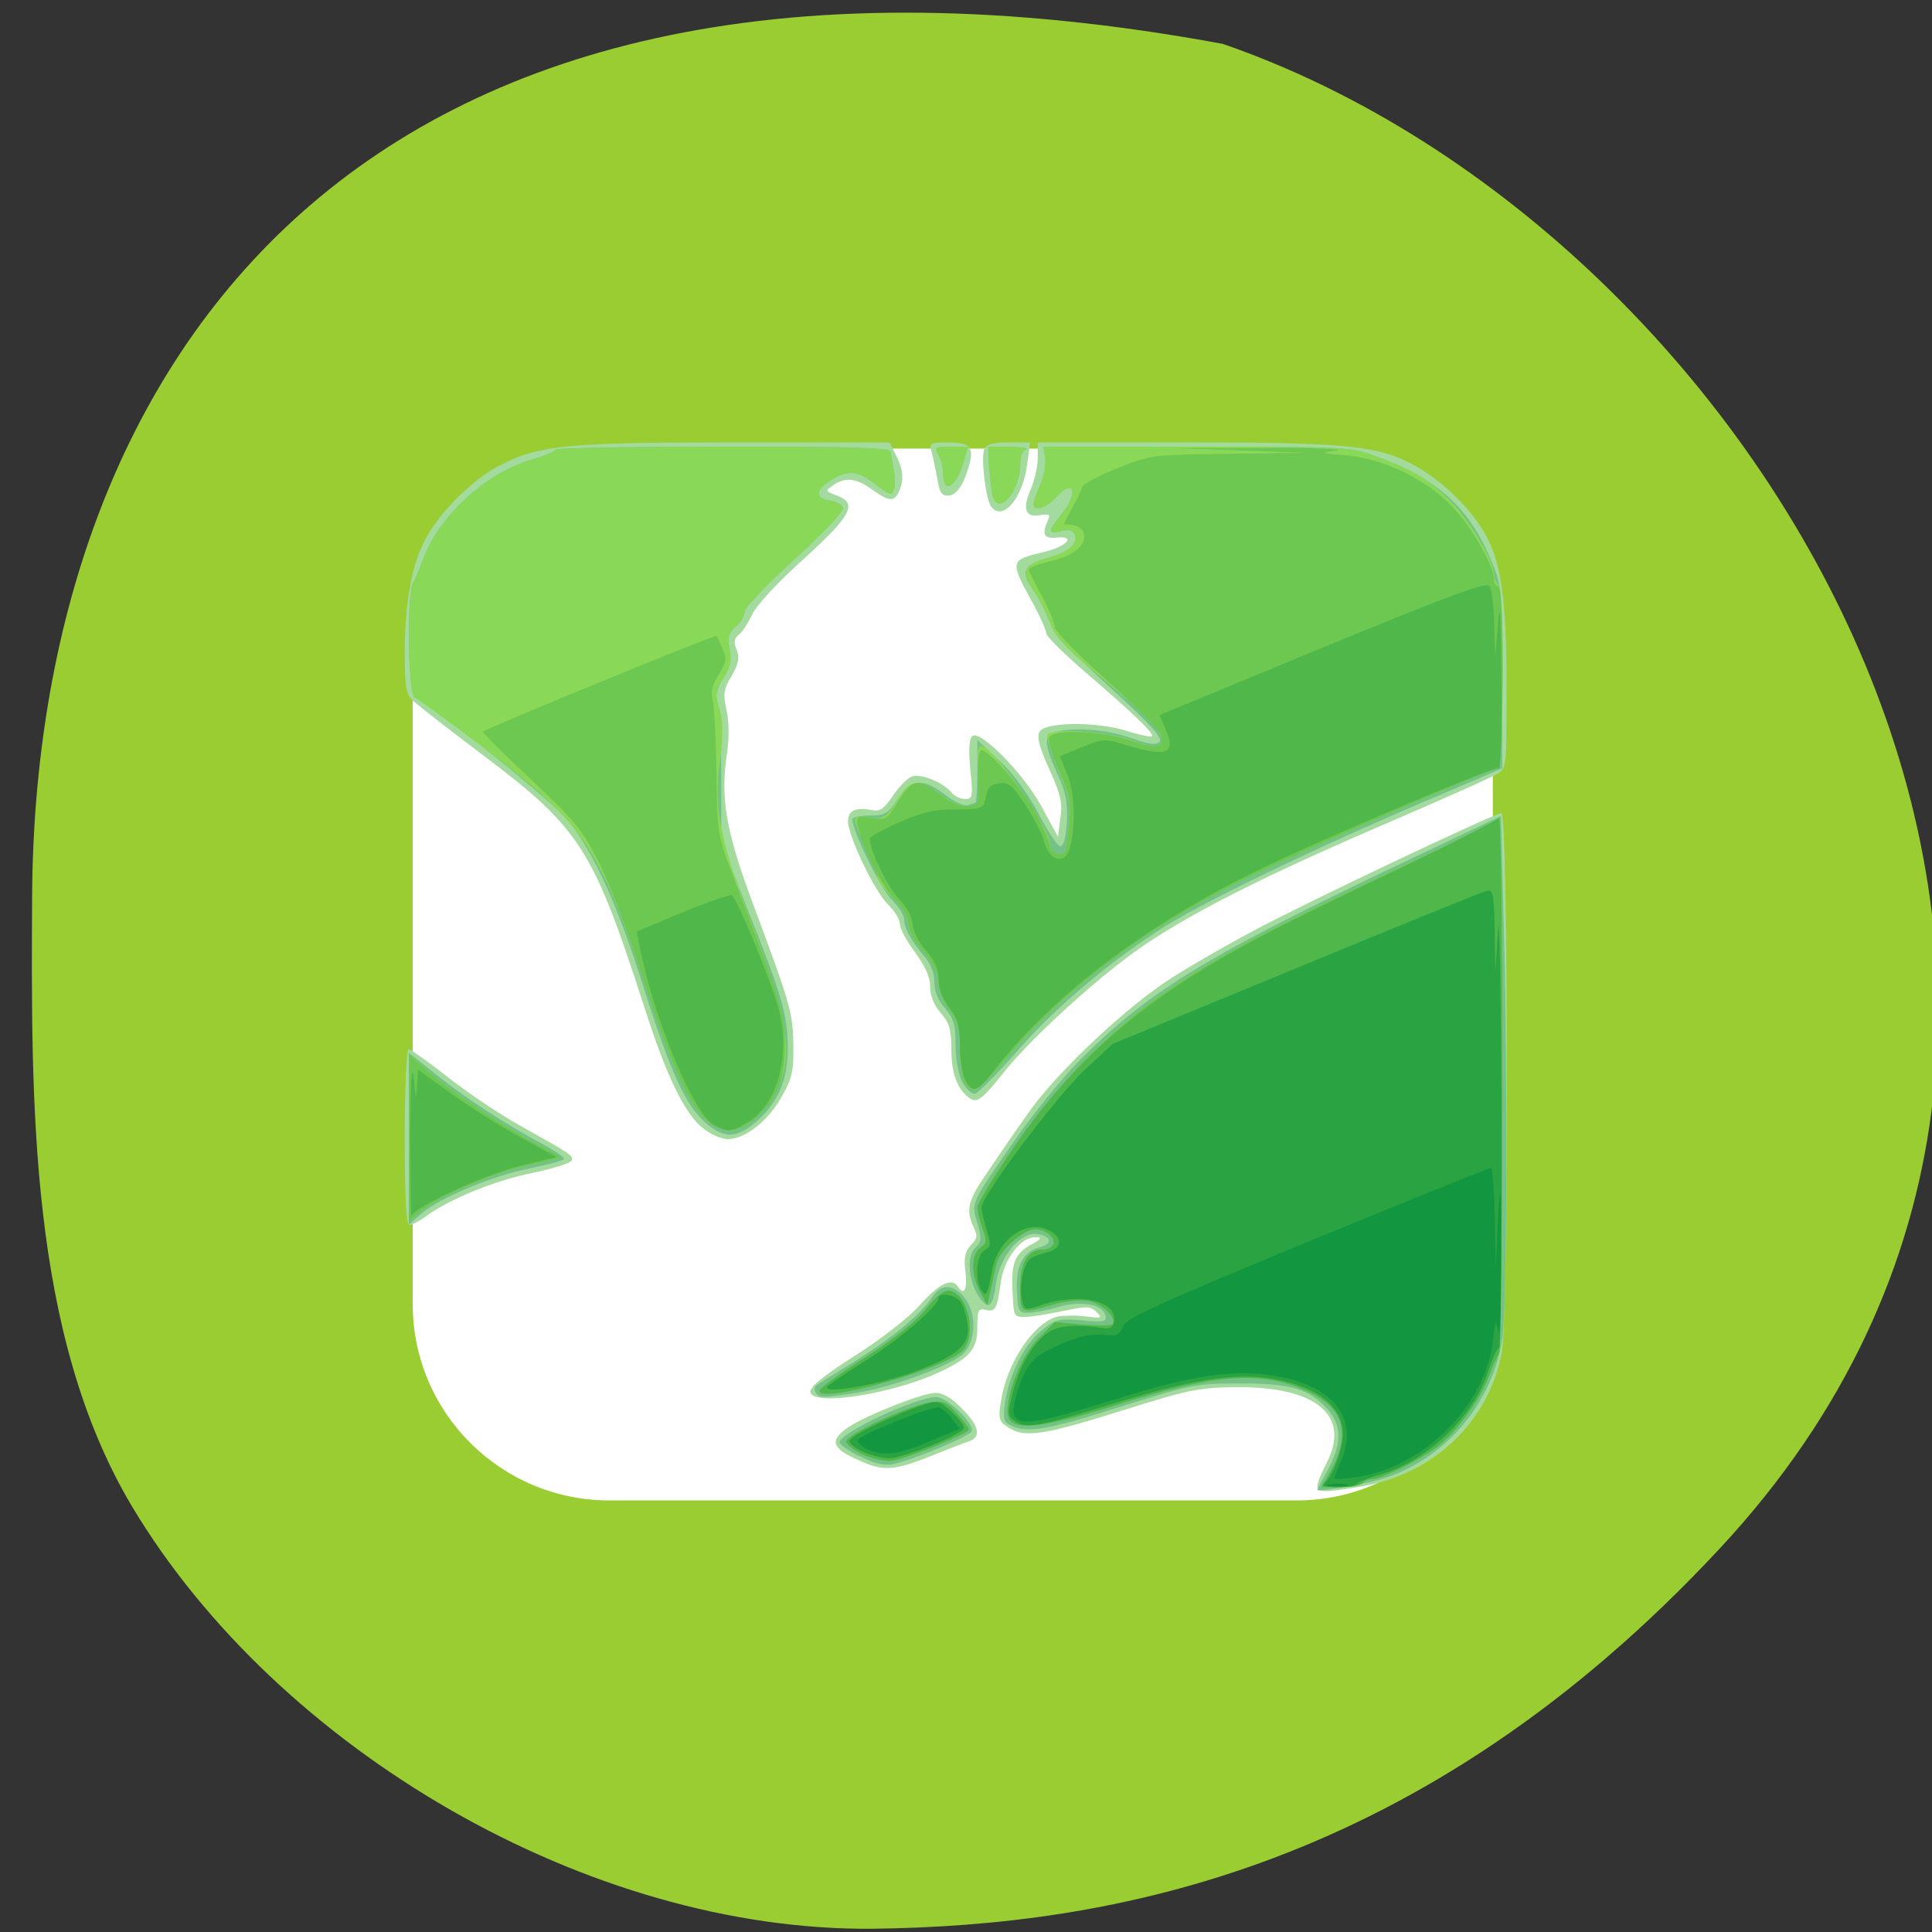 
<svg xmlns="http://www.w3.org/2000/svg" xmlns:xlink="http://www.w3.org/1999/xlink" width="16px" height="16px" viewBox="0 0 16 16" version="1.1">
<rect x="0" y="0" width="16" height="16" fill="#333333" stroke="none"/>
<g id="surface1">
<path style=" stroke:none;fill-rule:nonzero;fill:rgb(60.392%,80.392%,19.608%);fill-opacity:1;" d="M 14.246 12.82 C 11.77 15.484 9.203 15.949 7.23 15.973 C 4.875 15.996 2.301 14.492 1.094 12.477 C 0.238 11.043 0.258 9.121 0.266 7.426 C 0.289 3.047 2.93 -0.965 10.125 0.363 C 14.66 1.926 18.406 8.348 14.246 12.82 Z M 14.246 12.82 "/>
<path style=" stroke:none;fill-rule:evenodd;fill:rgb(100%,100%,100%);fill-opacity:1;" d="M 5.047 3.715 L 10.738 3.715 C 11.637 3.715 12.363 4.441 12.363 5.34 L 12.363 10.801 C 12.363 11.699 11.637 12.426 10.738 12.426 L 5.047 12.426 C 4.148 12.426 3.418 11.699 3.418 10.801 L 3.418 5.34 C 3.418 4.441 4.148 3.715 5.047 3.715 Z M 5.047 3.715 "/>
<path style=" stroke:none;fill-rule:nonzero;fill:rgb(63.922%,85.49%,61.569%);fill-opacity:1;" d="M 10.91 12.309 C 10.91 12.281 10.941 12.203 10.98 12.129 C 11.195 11.727 10.91 11.48 10.23 11.488 C 9.922 11.492 9.844 11.508 9.285 11.684 C 8.641 11.887 8.48 11.91 8.348 11.82 C 8.273 11.773 8.266 11.746 8.289 11.609 C 8.336 11.289 8.562 10.949 8.762 10.902 C 8.809 10.895 8.91 10.891 8.992 10.902 C 9.125 10.918 9.133 10.918 9.078 10.863 C 9.027 10.816 9 10.816 8.816 10.855 C 8.703 10.879 8.562 10.902 8.504 10.906 C 8.398 10.91 8.395 10.906 8.387 10.723 C 8.371 10.469 8.398 10.391 8.531 10.312 C 8.629 10.258 8.637 10.246 8.57 10.246 C 8.453 10.246 8.316 10.426 8.289 10.613 C 8.258 10.844 8.242 10.867 8.164 10.848 C 8.102 10.832 8.094 10.848 8.094 10.992 C 8.094 11.172 8.035 11.242 7.789 11.359 C 7.402 11.543 6.738 11.648 6.711 11.531 C 6.703 11.488 6.809 11.402 7.07 11.234 C 7.285 11.098 7.52 10.918 7.617 10.809 C 7.777 10.629 7.883 10.578 7.934 10.656 C 7.984 10.734 8.012 10.68 7.996 10.535 C 7.98 10.418 7.992 10.367 8.039 10.312 C 8.094 10.258 8.098 10.234 8.062 10.16 C 7.996 10.016 8.016 9.938 8.184 9.699 C 8.27 9.57 8.418 9.355 8.512 9.223 C 8.723 8.914 9.27 8.391 9.645 8.137 C 9.801 8.031 10.133 7.84 10.383 7.707 C 10.828 7.469 12.344 6.75 12.434 6.734 C 12.492 6.723 12.496 10.859 12.438 11.195 C 12.332 11.773 11.871 12.215 11.262 12.312 C 10.961 12.363 10.91 12.359 10.91 12.309 Z M 7.105 12.09 C 6.883 11.992 6.867 11.926 7.031 11.816 C 7.195 11.711 7.645 11.535 7.75 11.535 C 7.809 11.535 7.887 11.582 7.965 11.664 C 8.105 11.801 8.129 11.898 8.031 11.934 C 7.996 11.945 7.863 11.996 7.738 12.047 C 7.398 12.184 7.32 12.188 7.105 12.09 Z M 3.352 9.414 C 3.352 9.016 3.367 8.688 3.383 8.688 C 3.398 8.688 3.547 8.793 3.711 8.922 C 3.875 9.051 4.137 9.227 4.297 9.316 C 4.73 9.559 4.75 9.57 4.734 9.609 C 4.727 9.633 4.586 9.676 4.422 9.711 C 4.105 9.773 3.734 9.926 3.543 10.062 C 3.48 10.109 3.41 10.145 3.391 10.145 C 3.363 10.145 3.352 9.91 3.352 9.414 Z M 5.828 9.348 C 5.676 9.234 5.523 8.926 5.332 8.328 C 4.914 7.035 4.805 6.859 4 6.254 C 3.715 6.039 3.449 5.832 3.414 5.797 C 3.363 5.75 3.352 5.676 3.352 5.406 C 3.352 4.992 3.41 4.676 3.523 4.465 C 3.637 4.246 3.914 3.969 4.137 3.855 C 4.461 3.688 4.676 3.664 6.082 3.664 L 7.367 3.664 L 7.406 3.742 C 7.477 3.875 7.488 3.957 7.453 4.051 C 7.41 4.16 7.371 4.16 7.223 4.055 C 7.09 3.957 6.996 3.949 6.898 4.02 C 6.832 4.066 6.832 4.066 6.926 4.102 C 7.105 4.168 7.059 4.262 6.652 4.633 C 6.434 4.828 6.258 5.02 6.227 5.094 C 6.195 5.16 6.148 5.234 6.121 5.254 C 6.078 5.289 6.074 5.32 6.102 5.383 C 6.125 5.449 6.117 5.496 6.059 5.598 C 5.992 5.707 5.988 5.746 6.016 5.879 C 6.039 5.973 6.039 6.113 6.02 6.246 C 5.965 6.605 6.012 6.883 6.227 7.461 C 6.547 8.32 6.566 8.383 6.57 8.652 C 6.574 8.875 6.559 8.934 6.469 9.09 C 6.359 9.285 6.168 9.434 6.027 9.434 C 5.977 9.434 5.887 9.395 5.828 9.348 Z M 8.035 9.098 C 7.934 9.031 7.879 8.898 7.879 8.699 C 7.879 8.523 7.863 8.473 7.789 8.387 C 7.734 8.324 7.703 8.246 7.703 8.168 C 7.703 8.09 7.66 8 7.578 7.887 C 7.508 7.793 7.453 7.691 7.453 7.652 C 7.453 7.617 7.406 7.539 7.348 7.484 C 7.238 7.371 7.023 6.922 7.023 6.801 C 7.023 6.715 7.082 6.684 7.211 6.707 C 7.289 6.723 7.316 6.703 7.395 6.59 C 7.445 6.516 7.516 6.441 7.555 6.43 C 7.633 6.406 7.805 6.477 7.879 6.562 C 7.902 6.594 7.953 6.617 7.992 6.617 C 8.055 6.617 8.059 6.598 8.035 6.367 C 8.02 6.195 8.027 6.109 8.055 6.094 C 8.125 6.051 8.473 6.402 8.621 6.672 L 8.762 6.93 L 8.781 6.777 C 8.801 6.656 8.785 6.582 8.699 6.391 C 8.574 6.113 8.57 6.051 8.668 6.023 C 8.812 5.977 9.148 5.992 9.336 6.055 C 9.438 6.086 9.531 6.105 9.539 6.098 C 9.562 6.078 9.402 5.922 8.992 5.57 C 8.812 5.414 8.664 5.27 8.664 5.242 C 8.664 5.219 8.609 5.094 8.539 4.969 C 8.363 4.645 8.363 4.637 8.652 4.57 C 8.84 4.523 8.914 4.434 8.746 4.453 C 8.645 4.461 8.625 4.426 8.68 4.305 C 8.699 4.262 8.688 4.254 8.613 4.266 C 8.492 4.289 8.465 4.215 8.535 4.055 C 8.566 3.984 8.594 3.867 8.594 3.797 L 8.594 3.664 L 9.82 3.664 C 11.172 3.664 11.418 3.691 11.723 3.859 C 11.934 3.977 12.156 4.188 12.277 4.383 C 12.43 4.629 12.477 4.945 12.477 5.695 C 12.477 6.352 12.477 6.363 12.398 6.41 C 12.352 6.438 11.934 6.625 11.461 6.828 C 10.488 7.246 9.875 7.555 9.469 7.832 C 9.113 8.074 8.559 8.578 8.324 8.867 C 8.141 9.098 8.094 9.137 8.035 9.098 Z M 8.211 4.199 C 8.164 4.145 8.121 3.789 8.152 3.719 C 8.168 3.68 8.223 3.664 8.352 3.664 L 8.531 3.664 L 8.508 3.836 C 8.473 4.121 8.309 4.32 8.211 4.199 Z M 7.762 3.961 C 7.746 3.883 7.727 3.781 7.715 3.742 C 7.695 3.668 7.703 3.664 7.855 3.664 C 8.035 3.664 8.07 3.707 8.023 3.863 C 7.977 4.023 7.918 4.105 7.848 4.105 C 7.797 4.105 7.777 4.07 7.762 3.961 Z M 7.762 3.961 "/>
<path style=" stroke:none;fill-rule:nonzero;fill:rgb(45.882%,76.078%,53.725%);fill-opacity:1;" d="M 10.91 12.34 C 10.91 12.336 10.949 12.258 11 12.168 C 11.113 11.949 11.113 11.809 10.996 11.672 C 10.84 11.5 10.691 11.457 10.27 11.457 C 9.91 11.457 9.867 11.465 9.285 11.648 C 8.672 11.844 8.504 11.871 8.371 11.805 C 8.309 11.773 8.305 11.746 8.324 11.609 C 8.363 11.375 8.48 11.141 8.621 11.023 C 8.738 10.926 8.762 10.918 8.957 10.934 C 9.137 10.953 9.164 10.945 9.156 10.898 C 9.137 10.805 8.969 10.77 8.777 10.82 C 8.688 10.848 8.57 10.871 8.52 10.871 C 8.438 10.875 8.43 10.863 8.422 10.695 C 8.41 10.484 8.473 10.363 8.613 10.328 C 8.723 10.301 8.707 10.234 8.586 10.219 C 8.449 10.203 8.281 10.406 8.25 10.621 C 8.223 10.824 8.188 10.855 8.109 10.742 C 8.02 10.609 8.004 10.406 8.074 10.336 C 8.129 10.285 8.133 10.258 8.094 10.129 C 8.043 9.957 8.031 9.98 8.41 9.434 C 8.559 9.219 8.801 8.922 8.949 8.773 C 9.508 8.215 9.965 7.934 11.477 7.211 L 12.43 6.758 L 12.453 7.645 C 12.488 8.984 12.48 10.848 12.441 11.094 C 12.344 11.684 11.895 12.156 11.332 12.277 C 11.172 12.312 10.91 12.352 10.91 12.34 Z M 7.121 12.062 C 7.027 12.016 6.953 11.961 6.953 11.945 C 6.953 11.867 7.586 11.57 7.754 11.57 C 7.844 11.57 8.07 11.789 8.047 11.852 C 8.035 11.895 7.551 12.094 7.395 12.125 C 7.324 12.141 7.242 12.121 7.121 12.059 Z M 6.754 11.531 C 6.742 11.512 6.746 11.484 6.762 11.473 C 6.777 11.461 6.93 11.367 7.098 11.262 C 7.402 11.07 7.621 10.887 7.723 10.738 C 7.797 10.629 7.891 10.633 7.984 10.742 C 8.09 10.871 8.086 11.105 7.977 11.211 C 7.871 11.312 7.387 11.488 7.094 11.535 C 6.805 11.578 6.785 11.578 6.754 11.531 Z M 3.387 9.43 L 3.387 8.719 L 3.621 8.906 C 3.855 9.094 4.188 9.312 4.504 9.48 C 4.594 9.531 4.672 9.582 4.672 9.598 C 4.672 9.609 4.543 9.645 4.387 9.676 C 4.074 9.738 3.637 9.922 3.484 10.055 L 3.387 10.141 Z M 5.809 9.266 C 5.656 9.109 5.539 8.84 5.297 8.074 C 5.105 7.477 4.914 7.059 4.707 6.797 C 4.578 6.637 3.566 5.824 3.438 5.777 C 3.379 5.758 3.367 4.922 3.422 4.824 C 3.441 4.793 3.48 4.695 3.512 4.613 C 3.645 4.266 4.023 3.922 4.395 3.809 C 4.508 3.777 4.602 3.738 4.602 3.723 C 4.602 3.711 5.223 3.699 5.984 3.699 C 7.066 3.699 7.371 3.707 7.375 3.742 C 7.379 3.766 7.391 3.832 7.402 3.895 C 7.414 3.953 7.414 4.027 7.402 4.059 C 7.383 4.102 7.367 4.098 7.273 4.027 C 7.117 3.902 7.039 3.887 6.906 3.961 C 6.758 4.043 6.738 4.129 6.867 4.145 C 6.922 4.152 6.973 4.176 6.98 4.203 C 6.992 4.23 6.824 4.41 6.582 4.629 C 6.355 4.836 6.168 5.031 6.168 5.062 C 6.168 5.094 6.137 5.152 6.094 5.188 C 6.031 5.242 6.023 5.277 6.043 5.379 C 6.059 5.473 6.047 5.527 5.988 5.617 C 5.938 5.699 5.922 5.754 5.941 5.809 C 5.957 5.852 5.973 6.133 5.973 6.43 L 5.973 6.973 L 6.199 7.551 C 6.484 8.266 6.523 8.41 6.523 8.684 C 6.527 8.945 6.438 9.141 6.254 9.297 C 6.086 9.438 5.977 9.43 5.809 9.266 Z M 7.969 8.961 C 7.938 8.902 7.914 8.773 7.914 8.656 C 7.914 8.488 7.898 8.438 7.828 8.352 C 7.77 8.289 7.738 8.211 7.738 8.133 C 7.738 8.059 7.707 7.977 7.652 7.918 C 7.547 7.793 7.488 7.688 7.488 7.613 C 7.488 7.578 7.441 7.508 7.383 7.449 C 7.293 7.359 7.059 6.883 7.059 6.785 C 7.059 6.766 7.125 6.754 7.203 6.754 C 7.328 6.754 7.355 6.738 7.434 6.617 C 7.547 6.449 7.641 6.441 7.828 6.582 C 7.902 6.641 7.988 6.68 8.016 6.668 C 8.043 6.66 8.07 6.648 8.078 6.648 C 8.086 6.648 8.094 6.531 8.094 6.391 L 8.094 6.129 L 8.273 6.297 C 8.387 6.398 8.508 6.566 8.598 6.734 C 8.676 6.883 8.758 7.008 8.781 7.008 C 8.809 7.008 8.828 6.93 8.836 6.801 C 8.844 6.641 8.824 6.555 8.754 6.402 C 8.645 6.16 8.641 6.086 8.746 6.062 C 8.906 6.02 9.164 6.043 9.359 6.109 C 9.512 6.164 9.57 6.172 9.602 6.145 C 9.633 6.113 9.535 6.004 9.191 5.691 C 8.84 5.371 8.727 5.242 8.684 5.129 C 8.652 5.051 8.598 4.938 8.555 4.883 C 8.449 4.742 8.477 4.676 8.664 4.625 C 8.848 4.574 8.934 4.504 8.902 4.43 C 8.887 4.391 8.855 4.383 8.789 4.398 C 8.676 4.422 8.676 4.402 8.789 4.262 C 8.938 4.078 8.895 3.953 8.742 4.121 C 8.668 4.203 8.559 4.238 8.559 4.176 C 8.559 4.16 8.582 4.09 8.613 4.02 C 8.645 3.949 8.664 3.848 8.656 3.793 L 8.641 3.699 L 9.91 3.699 C 11.102 3.699 11.188 3.703 11.371 3.77 C 11.902 3.961 12.168 4.199 12.355 4.656 C 12.438 4.855 12.441 4.902 12.441 5.613 L 12.441 6.363 L 11.809 6.633 C 10.855 7.039 9.891 7.504 9.574 7.719 C 9.129 8.012 8.695 8.387 8.395 8.738 C 8.238 8.914 8.094 9.059 8.07 9.059 C 8.043 9.059 8 9.016 7.969 8.961 Z M 8.219 4.098 C 8.211 4.055 8.199 3.949 8.191 3.859 L 8.184 3.699 L 8.359 3.699 C 8.461 3.703 8.52 3.711 8.496 3.723 C 8.469 3.73 8.449 3.781 8.449 3.84 C 8.449 4.074 8.262 4.285 8.219 4.098 Z M 7.832 4.016 C 7.82 4.004 7.809 3.957 7.809 3.91 C 7.809 3.867 7.793 3.801 7.773 3.766 C 7.738 3.703 7.746 3.699 7.875 3.699 L 8.016 3.699 L 7.98 3.824 C 7.941 3.965 7.871 4.055 7.832 4.016 Z M 7.832 4.016 "/>
<path style=" stroke:none;fill-rule:nonzero;fill:rgb(54.118%,84.706%,34.51%);fill-opacity:1;" d="M 11.016 12.191 C 11.191 11.875 11.133 11.66 10.824 11.52 C 10.438 11.348 10.066 11.375 9.23 11.641 C 8.582 11.844 8.344 11.859 8.344 11.695 C 8.344 11.512 8.465 11.219 8.598 11.086 L 8.734 10.949 L 8.965 10.969 C 9.094 10.98 9.203 10.98 9.215 10.965 C 9.25 10.91 9.121 10.793 9.012 10.773 C 8.945 10.762 8.816 10.777 8.719 10.805 C 8.449 10.883 8.449 10.883 8.449 10.66 C 8.449 10.453 8.512 10.348 8.637 10.348 C 8.668 10.348 8.707 10.332 8.719 10.312 C 8.754 10.262 8.664 10.18 8.574 10.18 C 8.477 10.18 8.281 10.355 8.254 10.461 C 8.242 10.504 8.223 10.598 8.207 10.672 L 8.176 10.809 L 8.117 10.699 C 8.039 10.559 8.039 10.387 8.117 10.332 C 8.168 10.297 8.168 10.273 8.133 10.18 C 8.113 10.117 8.094 10.039 8.094 10.004 C 8.094 9.883 8.695 9.062 9.012 8.75 C 9.551 8.215 10.066 7.898 11.477 7.238 C 11.98 7.004 12.398 6.797 12.414 6.773 C 12.43 6.754 12.441 7.734 12.441 8.961 C 12.441 10.184 12.43 11.199 12.414 11.215 C 12.398 11.234 12.363 11.309 12.336 11.383 C 12.27 11.578 12.066 11.855 11.91 11.977 C 11.754 12.094 11.441 12.25 11.359 12.25 C 11.332 12.25 11.297 12.266 11.285 12.281 C 11.27 12.301 11.191 12.316 11.102 12.316 L 10.945 12.316 Z M 7.148 12.047 C 7.07 12.012 7.008 11.961 7.008 11.938 C 7.008 11.879 7.535 11.637 7.703 11.613 C 7.812 11.598 7.844 11.613 7.926 11.707 C 7.98 11.766 8.023 11.824 8.023 11.84 C 8.023 11.871 7.516 12.078 7.387 12.098 C 7.336 12.105 7.227 12.082 7.148 12.047 Z M 6.793 11.504 C 6.805 11.484 6.98 11.359 7.188 11.227 C 7.418 11.078 7.602 10.93 7.672 10.836 C 7.734 10.754 7.812 10.688 7.848 10.688 C 8.02 10.688 8.102 11.086 7.957 11.199 C 7.727 11.375 6.699 11.645 6.793 11.504 Z M 3.387 9.422 L 3.387 8.73 L 3.539 8.867 C 3.73 9.035 4.125 9.301 4.414 9.457 C 4.535 9.52 4.637 9.578 4.637 9.586 C 4.637 9.59 4.516 9.621 4.367 9.652 C 4.086 9.711 3.605 9.922 3.469 10.043 L 3.387 10.113 Z M 5.867 9.293 C 5.73 9.188 5.59 8.902 5.402 8.328 C 4.969 7.012 4.859 6.844 4.023 6.207 C 3.727 5.98 3.461 5.789 3.434 5.777 C 3.379 5.758 3.367 4.922 3.422 4.824 C 3.441 4.793 3.48 4.695 3.512 4.613 C 3.645 4.266 4.023 3.922 4.395 3.809 C 4.508 3.777 4.602 3.738 4.602 3.723 C 4.602 3.711 5.223 3.699 5.984 3.699 C 7.066 3.699 7.371 3.707 7.375 3.742 C 7.375 3.766 7.391 3.832 7.402 3.895 C 7.414 3.953 7.414 4.027 7.402 4.059 C 7.383 4.105 7.363 4.098 7.273 4.027 C 7.117 3.902 7.039 3.887 6.906 3.961 C 6.758 4.043 6.738 4.129 6.867 4.145 C 6.922 4.152 6.973 4.176 6.98 4.203 C 6.992 4.23 6.824 4.41 6.582 4.629 C 6.355 4.836 6.168 5.031 6.168 5.062 C 6.168 5.094 6.133 5.152 6.094 5.188 C 6.031 5.242 6.023 5.277 6.043 5.379 C 6.059 5.473 6.047 5.527 5.992 5.617 C 5.922 5.719 5.918 5.746 5.957 5.867 C 5.988 5.969 5.992 6.074 5.965 6.285 C 5.91 6.695 5.953 6.93 6.223 7.641 C 6.543 8.5 6.578 8.754 6.414 9.062 C 6.332 9.219 6.152 9.363 6.047 9.363 C 6 9.363 5.922 9.332 5.867 9.293 Z M 7.988 8.961 C 7.969 8.926 7.949 8.805 7.949 8.695 C 7.949 8.535 7.934 8.465 7.863 8.367 C 7.812 8.297 7.773 8.203 7.773 8.156 C 7.773 8.059 7.723 7.961 7.605 7.828 C 7.562 7.773 7.523 7.695 7.523 7.648 C 7.523 7.598 7.473 7.516 7.398 7.441 C 7.328 7.375 7.273 7.301 7.273 7.281 C 7.273 7.262 7.227 7.145 7.168 7.023 C 7.113 6.902 7.074 6.793 7.082 6.777 C 7.094 6.762 7.148 6.758 7.203 6.77 C 7.312 6.793 7.344 6.77 7.453 6.59 C 7.539 6.453 7.617 6.453 7.789 6.582 C 7.938 6.691 8.074 6.715 8.105 6.633 C 8.117 6.605 8.117 6.488 8.105 6.379 C 8.09 6.242 8.098 6.176 8.121 6.176 C 8.227 6.176 8.699 6.855 8.699 7.008 C 8.699 7.066 8.805 7.102 8.824 7.047 C 8.832 7.027 8.844 6.922 8.855 6.82 C 8.871 6.664 8.855 6.59 8.762 6.371 C 8.699 6.227 8.664 6.098 8.676 6.082 C 8.738 6.027 9.215 6.062 9.391 6.137 C 9.578 6.215 9.648 6.199 9.609 6.082 C 9.59 6.012 9.477 5.91 8.992 5.504 C 8.816 5.355 8.727 5.254 8.699 5.168 C 8.676 5.098 8.617 4.98 8.57 4.91 C 8.453 4.734 8.473 4.676 8.664 4.625 C 8.848 4.574 8.93 4.504 8.902 4.43 C 8.887 4.391 8.852 4.383 8.789 4.398 C 8.676 4.426 8.676 4.402 8.789 4.262 C 8.938 4.078 8.895 3.953 8.742 4.121 C 8.668 4.207 8.559 4.238 8.559 4.176 C 8.559 4.16 8.582 4.09 8.613 4.02 C 8.645 3.949 8.664 3.848 8.656 3.793 L 8.641 3.699 L 9.91 3.699 C 11.098 3.699 11.188 3.703 11.367 3.77 C 11.68 3.879 11.809 3.953 11.984 4.121 C 12.152 4.277 12.371 4.637 12.371 4.754 C 12.371 4.785 12.387 4.824 12.406 4.836 C 12.461 4.867 12.453 6.367 12.398 6.367 C 12.328 6.371 10.719 7.074 10.27 7.301 C 9.488 7.691 8.848 8.172 8.379 8.715 C 8.234 8.887 8.094 9.027 8.07 9.027 C 8.043 9.027 8.008 8.996 7.988 8.961 Z M 8.219 4.098 C 8.211 4.055 8.199 3.949 8.191 3.859 L 8.184 3.699 L 8.359 3.699 C 8.457 3.703 8.52 3.711 8.496 3.723 C 8.469 3.73 8.449 3.781 8.449 3.84 C 8.449 4.074 8.262 4.285 8.219 4.098 Z M 7.832 4.016 C 7.82 4.004 7.809 3.957 7.809 3.91 C 7.809 3.867 7.793 3.801 7.77 3.766 C 7.738 3.703 7.746 3.699 7.875 3.699 L 8.016 3.699 L 7.98 3.824 C 7.941 3.965 7.871 4.055 7.832 4.016 Z M 7.832 4.016 "/>
<path style=" stroke:none;fill-rule:nonzero;fill:rgb(42.745%,78.431%,31.765%);fill-opacity:1;" d="M 11.016 12.191 C 11.191 11.875 11.133 11.66 10.824 11.52 C 10.438 11.348 10.066 11.375 9.23 11.641 C 8.582 11.844 8.344 11.859 8.344 11.695 C 8.344 11.512 8.465 11.219 8.598 11.086 L 8.734 10.949 L 8.965 10.969 C 9.094 10.98 9.203 10.98 9.215 10.965 C 9.25 10.91 9.121 10.793 9.012 10.773 C 8.945 10.762 8.816 10.777 8.719 10.805 C 8.449 10.883 8.449 10.883 8.449 10.66 C 8.449 10.453 8.512 10.348 8.637 10.348 C 8.668 10.348 8.707 10.332 8.719 10.312 C 8.754 10.262 8.664 10.18 8.574 10.18 C 8.477 10.18 8.281 10.355 8.254 10.461 C 8.242 10.504 8.223 10.598 8.207 10.672 L 8.176 10.809 L 8.117 10.699 C 8.039 10.559 8.039 10.387 8.117 10.332 C 8.168 10.297 8.168 10.273 8.133 10.18 C 8.113 10.117 8.094 10.039 8.094 10.004 C 8.094 9.883 8.695 9.062 9.012 8.75 C 9.551 8.215 10.066 7.898 11.477 7.238 C 11.98 7.004 12.398 6.797 12.414 6.773 C 12.43 6.754 12.441 7.734 12.441 8.961 C 12.441 10.184 12.43 11.199 12.414 11.215 C 12.398 11.234 12.363 11.309 12.336 11.383 C 12.27 11.578 12.066 11.855 11.91 11.977 C 11.754 12.094 11.441 12.25 11.359 12.25 C 11.332 12.25 11.297 12.266 11.285 12.281 C 11.27 12.301 11.191 12.316 11.102 12.316 L 10.945 12.316 Z M 7.148 12.047 C 7.07 12.012 7.008 11.961 7.008 11.938 C 7.008 11.879 7.535 11.637 7.703 11.613 C 7.812 11.598 7.844 11.613 7.926 11.707 C 7.98 11.766 8.023 11.824 8.023 11.84 C 8.023 11.871 7.516 12.078 7.387 12.098 C 7.336 12.105 7.227 12.082 7.148 12.047 Z M 6.793 11.504 C 6.805 11.484 6.98 11.359 7.188 11.227 C 7.418 11.078 7.602 10.93 7.672 10.836 C 7.734 10.754 7.812 10.688 7.848 10.688 C 8.02 10.688 8.102 11.086 7.957 11.199 C 7.727 11.375 6.699 11.645 6.793 11.504 Z M 3.387 9.422 L 3.387 8.73 L 3.539 8.867 C 3.73 9.035 4.125 9.301 4.414 9.457 C 4.535 9.52 4.637 9.578 4.637 9.586 C 4.637 9.59 4.516 9.621 4.367 9.652 C 4.086 9.711 3.605 9.922 3.469 10.043 L 3.387 10.113 Z M 5.855 9.281 C 5.711 9.164 5.562 8.836 5.328 8.109 C 5.219 7.766 5.055 7.336 4.969 7.16 C 4.82 6.867 4.77 6.805 4.395 6.453 C 4.168 6.242 3.992 6.066 4 6.059 C 4.027 6.031 5.922 5.254 5.934 5.266 C 5.938 5.27 5.961 5.32 5.984 5.371 C 6.02 5.457 6.016 5.484 5.953 5.586 C 5.898 5.672 5.883 5.73 5.902 5.797 C 5.914 5.848 5.93 6.117 5.934 6.395 C 5.938 6.895 5.941 6.914 6.074 7.262 C 6.48 8.328 6.496 8.387 6.5 8.652 C 6.504 8.945 6.426 9.125 6.238 9.277 C 6.098 9.387 5.988 9.391 5.855 9.281 Z M 7.988 8.961 C 7.969 8.926 7.949 8.805 7.949 8.695 C 7.949 8.535 7.934 8.465 7.863 8.367 C 7.812 8.297 7.773 8.203 7.773 8.156 C 7.773 8.059 7.723 7.961 7.605 7.828 C 7.562 7.773 7.523 7.691 7.523 7.645 C 7.523 7.598 7.477 7.52 7.418 7.461 C 7.312 7.359 7.141 7.023 7.105 6.848 C 7.09 6.758 7.094 6.758 7.215 6.773 C 7.328 6.793 7.348 6.785 7.41 6.68 C 7.559 6.441 7.594 6.434 7.793 6.586 C 7.883 6.652 7.961 6.684 8.02 6.676 C 8.109 6.668 8.109 6.66 8.102 6.438 C 8.098 6.312 8.105 6.211 8.125 6.211 C 8.195 6.211 8.496 6.562 8.594 6.762 C 8.652 6.879 8.699 6.988 8.699 7.012 C 8.699 7.066 8.805 7.098 8.824 7.047 C 8.828 7.023 8.844 6.918 8.855 6.809 C 8.871 6.641 8.855 6.574 8.766 6.371 C 8.695 6.211 8.672 6.121 8.695 6.098 C 8.758 6.035 9.168 6.059 9.375 6.137 C 9.582 6.211 9.648 6.195 9.609 6.078 C 9.598 6.043 9.395 5.84 9.16 5.629 C 8.926 5.422 8.734 5.223 8.734 5.191 C 8.734 5.156 8.688 5.043 8.629 4.938 C 8.57 4.832 8.52 4.73 8.52 4.715 C 8.52 4.699 8.602 4.672 8.695 4.648 C 8.891 4.605 8.996 4.516 8.977 4.422 C 8.973 4.387 8.93 4.355 8.887 4.348 L 8.809 4.34 L 8.875 4.215 C 8.914 4.145 8.953 4.066 8.961 4.035 C 8.969 4.008 9.102 3.938 9.258 3.875 C 9.535 3.766 9.543 3.766 10.18 3.758 L 10.82 3.75 L 10.27 3.73 L 9.715 3.711 L 10.465 3.711 C 10.875 3.707 11.148 3.719 11.07 3.73 C 10.93 3.75 10.934 3.754 11.141 3.77 C 11.43 3.793 11.773 3.949 11.992 4.16 C 12.16 4.32 12.371 4.672 12.371 4.793 C 12.371 4.824 12.387 4.852 12.406 4.852 C 12.465 4.852 12.453 6.367 12.398 6.367 C 12.328 6.371 10.719 7.074 10.27 7.301 C 9.488 7.691 8.848 8.172 8.379 8.715 C 8.234 8.887 8.094 9.027 8.07 9.027 C 8.043 9.027 8.008 8.996 7.988 8.961 Z M 7.988 8.961 "/>
<path style=" stroke:none;fill-rule:nonzero;fill:rgb(31.373%,72.157%,29.412%);fill-opacity:1;" d="M 11.016 12.191 C 11.191 11.875 11.133 11.66 10.824 11.52 C 10.438 11.348 10.066 11.375 9.23 11.641 C 8.582 11.844 8.344 11.859 8.344 11.695 C 8.344 11.512 8.465 11.219 8.598 11.086 L 8.734 10.949 L 8.965 10.969 C 9.094 10.98 9.203 10.98 9.215 10.965 C 9.25 10.91 9.121 10.793 9.012 10.773 C 8.945 10.762 8.816 10.777 8.719 10.805 C 8.449 10.883 8.449 10.883 8.449 10.66 C 8.449 10.453 8.512 10.348 8.637 10.348 C 8.668 10.348 8.707 10.332 8.719 10.312 C 8.754 10.262 8.664 10.18 8.574 10.18 C 8.477 10.18 8.281 10.355 8.254 10.461 C 8.242 10.504 8.223 10.598 8.207 10.672 L 8.176 10.809 L 8.117 10.699 C 8.039 10.559 8.039 10.387 8.121 10.332 C 8.172 10.293 8.176 10.273 8.137 10.172 C 8.113 10.109 8.094 10.031 8.094 10 C 8.094 9.969 8.234 9.738 8.402 9.492 C 8.906 8.758 9.484 8.266 10.395 7.781 C 10.57 7.684 11.09 7.43 11.551 7.211 C 12.012 6.992 12.398 6.793 12.414 6.773 C 12.43 6.754 12.441 7.734 12.441 8.961 C 12.441 10.184 12.43 11.199 12.414 11.215 C 12.398 11.234 12.363 11.309 12.336 11.383 C 12.27 11.578 12.066 11.855 11.91 11.977 C 11.754 12.094 11.441 12.25 11.359 12.25 C 11.332 12.25 11.297 12.266 11.285 12.281 C 11.27 12.301 11.191 12.316 11.102 12.316 L 10.945 12.316 Z M 7.148 12.047 C 7.07 12.012 7.008 11.961 7.008 11.938 C 7.008 11.879 7.535 11.637 7.703 11.613 C 7.812 11.598 7.844 11.613 7.926 11.707 C 7.98 11.766 8.023 11.824 8.023 11.84 C 8.023 11.871 7.516 12.078 7.387 12.098 C 7.336 12.105 7.227 12.082 7.148 12.047 Z M 6.793 11.504 C 6.805 11.484 6.98 11.359 7.188 11.227 C 7.418 11.078 7.602 10.93 7.672 10.836 C 7.734 10.754 7.812 10.688 7.848 10.688 C 8.02 10.688 8.102 11.086 7.957 11.199 C 7.727 11.375 6.699 11.645 6.793 11.504 Z M 3.398 9.414 C 3.398 8.977 3.41 8.789 3.426 8.922 C 3.441 9.098 3.449 9.113 3.453 9 L 3.461 8.859 L 3.734 9.055 C 3.887 9.164 4.145 9.328 4.309 9.418 L 4.609 9.582 L 4.348 9.645 C 4.039 9.715 3.434 9.992 3.41 10.07 C 3.402 10.102 3.398 9.809 3.398 9.414 Z M 5.918 9.32 C 5.75 9.242 5.414 8.438 5.297 7.836 L 5.273 7.715 L 5.652 7.555 C 5.863 7.469 6.047 7.406 6.062 7.414 C 6.102 7.438 6.379 8.109 6.441 8.328 C 6.555 8.73 6.445 9.145 6.188 9.297 C 6.051 9.375 6.035 9.379 5.918 9.32 Z M 7.992 8.938 C 7.969 8.891 7.949 8.766 7.949 8.656 C 7.949 8.504 7.934 8.438 7.863 8.348 C 7.805 8.273 7.773 8.188 7.773 8.109 C 7.773 8.023 7.742 7.953 7.668 7.871 C 7.609 7.805 7.562 7.711 7.559 7.66 C 7.559 7.605 7.512 7.516 7.445 7.445 C 7.348 7.34 7.203 7.043 7.203 6.945 C 7.203 6.93 7.309 6.871 7.441 6.812 C 7.633 6.727 7.734 6.703 7.914 6.703 C 8.145 6.699 8.145 6.699 8.164 6.598 C 8.18 6.52 8.203 6.496 8.277 6.488 C 8.355 6.477 8.387 6.504 8.496 6.672 C 8.566 6.781 8.633 6.914 8.645 6.961 C 8.68 7.086 8.754 7.145 8.82 7.094 C 8.902 7.027 8.918 6.613 8.844 6.426 L 8.777 6.262 L 8.961 6.188 C 9.129 6.117 9.152 6.117 9.305 6.164 C 9.668 6.277 9.746 6.246 9.648 6.027 L 9.602 5.922 L 10.953 5.363 C 12.047 4.914 12.312 4.816 12.336 4.855 C 12.355 4.883 12.371 5.023 12.375 5.176 L 12.383 5.445 L 12.406 5.156 C 12.422 4.953 12.43 5.09 12.434 5.625 C 12.438 6.059 12.43 6.375 12.41 6.363 C 12.379 6.344 11.008 6.922 10.457 7.188 C 9.52 7.637 8.73 8.23 8.234 8.863 C 8.094 9.047 8.051 9.059 7.992 8.938 Z M 7.992 8.938 "/>
<path style=" stroke:none;fill-rule:nonzero;fill:rgb(16.471%,63.922%,26.275%);fill-opacity:1;" d="M 10.961 12.289 C 11.031 12.242 11.121 12.008 11.121 11.871 C 11.121 11.68 10.961 11.527 10.676 11.449 C 10.324 11.352 9.969 11.395 9.242 11.617 C 8.598 11.816 8.5 11.836 8.402 11.766 C 8.344 11.727 8.344 11.703 8.383 11.551 C 8.438 11.332 8.527 11.168 8.645 11.062 C 8.738 10.977 8.879 10.961 9.145 11 C 9.195 11.008 9.219 10.988 9.227 10.938 C 9.25 10.773 8.934 10.703 8.633 10.805 C 8.488 10.855 8.484 10.852 8.465 10.77 C 8.438 10.664 8.473 10.469 8.531 10.426 C 8.555 10.406 8.617 10.383 8.672 10.371 C 8.805 10.34 8.801 10.234 8.668 10.18 C 8.48 10.105 8.258 10.277 8.215 10.527 C 8.18 10.719 8.164 10.746 8.129 10.688 C 8.07 10.602 8.086 10.391 8.152 10.355 C 8.207 10.324 8.207 10.305 8.172 10.188 C 8.148 10.113 8.129 10.027 8.129 10 C 8.129 9.902 8.746 9.082 8.984 8.859 L 9.215 8.645 L 10.73 8.02 C 11.562 7.676 12.273 7.387 12.309 7.379 C 12.363 7.359 12.371 7.391 12.379 7.707 L 12.383 8.059 L 12.406 7.703 C 12.418 7.508 12.43 8.203 12.434 9.254 C 12.438 10.305 12.43 11.164 12.414 11.164 C 12.398 11.164 12.359 11.254 12.324 11.359 C 12.203 11.73 11.828 12.09 11.445 12.207 C 11.336 12.238 11.242 12.277 11.234 12.289 C 11.23 12.305 11.156 12.316 11.074 12.316 C 10.992 12.316 10.941 12.305 10.961 12.289 Z M 7.141 12.02 C 7.074 11.988 7.027 11.949 7.035 11.93 C 7.047 11.887 7.434 11.703 7.641 11.637 C 7.766 11.594 7.777 11.598 7.879 11.691 C 7.938 11.742 7.984 11.805 7.984 11.824 C 7.984 11.875 7.477 12.078 7.355 12.078 C 7.301 12.074 7.203 12.051 7.141 12.02 Z M 6.844 11.492 C 6.844 11.48 6.98 11.387 7.148 11.281 C 7.426 11.113 7.773 10.816 7.773 10.75 C 7.773 10.703 7.902 10.719 7.949 10.773 C 7.973 10.797 8 10.883 8.012 10.957 C 8.039 11.137 7.941 11.223 7.566 11.363 C 7.297 11.461 6.848 11.543 6.848 11.492 Z M 6.844 11.492 "/>
<path style=" stroke:none;fill-rule:nonzero;fill:rgb(7.059%,58.824%,24.706%);fill-opacity:1;" d="M 11.008 12.293 C 11.051 12.285 11.117 12.285 11.152 12.293 C 11.184 12.301 11.148 12.309 11.07 12.309 C 10.992 12.309 10.965 12.301 11.008 12.293 Z M 11.051 12.242 C 11.051 12.23 11.074 12.168 11.105 12.102 C 11.273 11.719 11.004 11.43 10.434 11.379 C 10.129 11.352 9.816 11.406 9.18 11.605 C 8.441 11.836 8.34 11.832 8.414 11.566 C 8.492 11.297 8.547 11.234 8.781 11.133 C 8.938 11.066 9.043 11.043 9.137 11.055 C 9.25 11.066 9.273 11.059 9.301 10.984 C 9.328 10.918 9.582 10.801 10.828 10.285 C 11.648 9.949 12.332 9.672 12.348 9.672 C 12.359 9.672 12.375 9.855 12.379 10.086 L 12.387 10.5 L 12.406 10.094 C 12.426 9.754 12.43 9.805 12.43 10.418 C 12.43 10.816 12.422 11.094 12.41 11.027 C 12.387 10.918 12.383 10.922 12.363 11.109 C 12.301 11.645 11.773 12.164 11.223 12.234 C 11.129 12.25 11.051 12.25 11.051 12.242 Z M 7.176 12 C 7.133 11.977 7.102 11.945 7.105 11.926 C 7.125 11.879 7.73 11.637 7.781 11.656 C 7.805 11.668 7.855 11.711 7.887 11.754 L 7.949 11.832 L 7.695 11.938 C 7.434 12.051 7.312 12.062 7.176 12 Z M 7.176 12 "/>
</g>
</svg>
